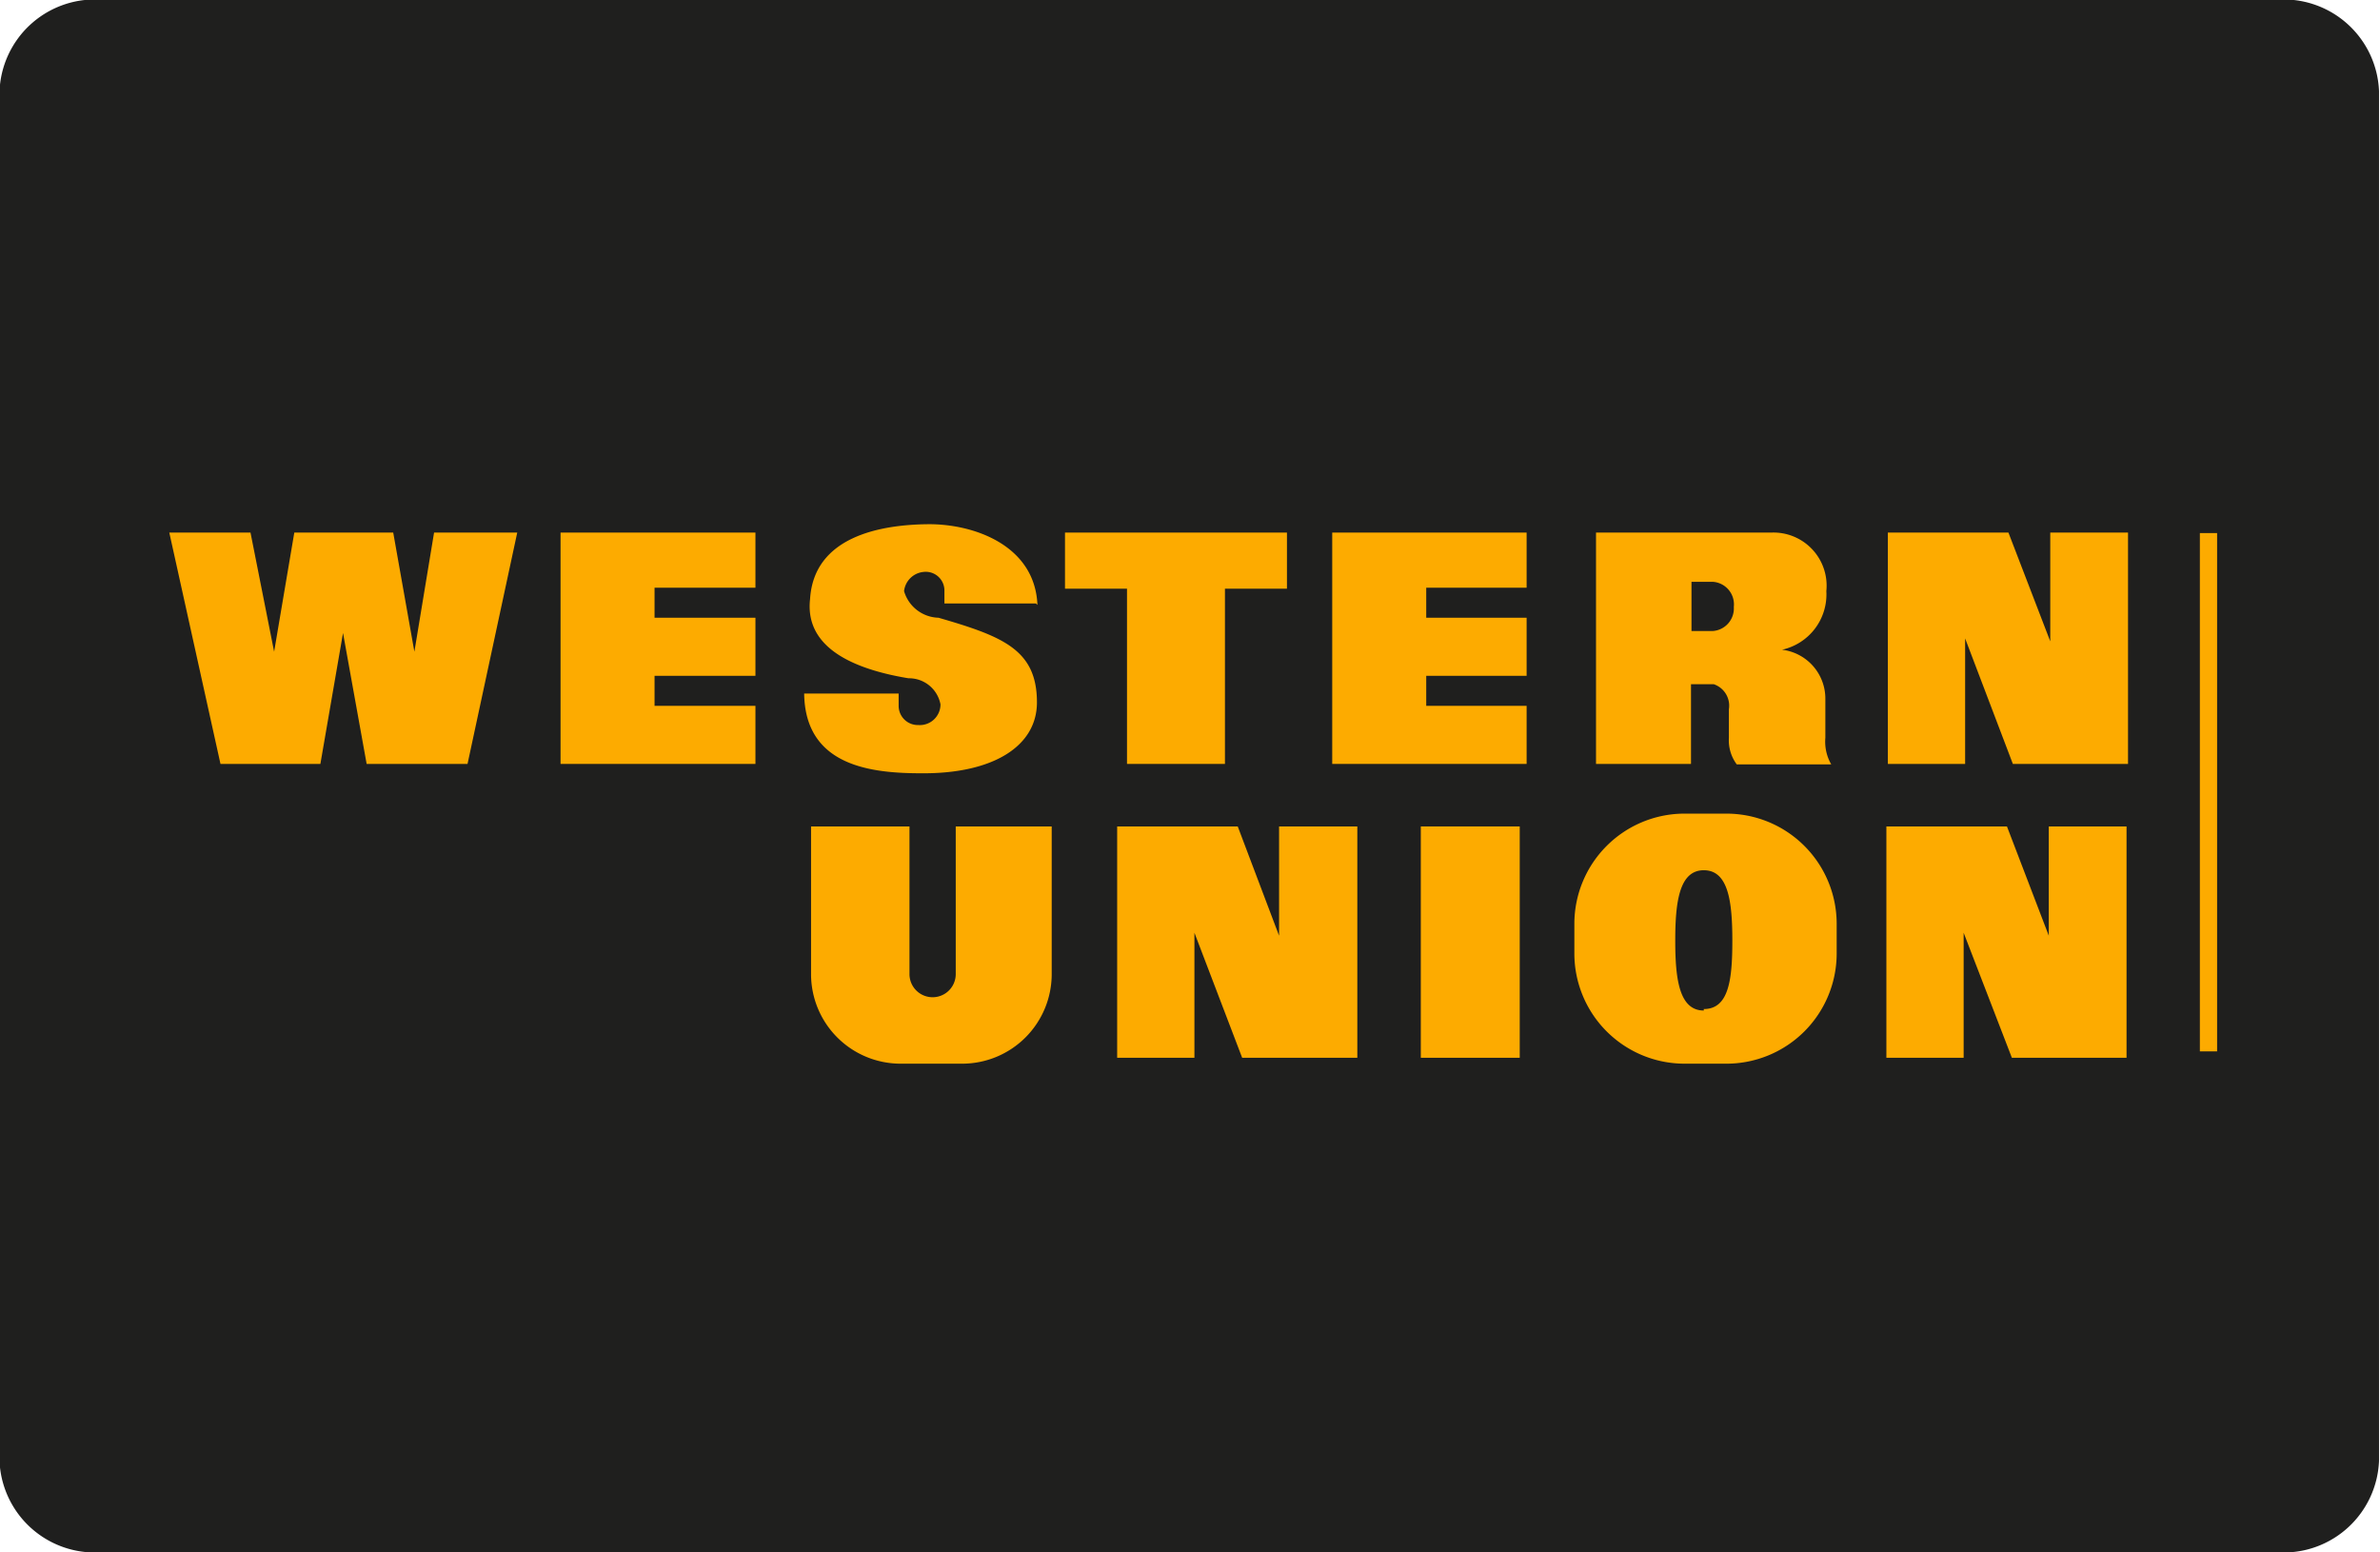 <svg id="wu-hover" xmlns="http://www.w3.org/2000/svg" width="48.36" height="31.54" viewBox="0 0 48.36 31.54"><defs><style>.cls-1{fill:#1f1f1e;}.cls-2,.cls-3{fill:#fdab00;}.cls-2{fill-rule:evenodd;}</style></defs><title>wu-hover</title><path id="background" class="cls-1" d="M2,0H46.35a1.94,1.94,0,0,1,2,1.86V29.69a1.94,1.94,0,0,1-2,1.86H2a1.94,1.94,0,0,1-2-1.86V1.87A1.94,1.94,0,0,1,2,0Z" transform="translate(-0.01 -0.01)"/><g id="text"><path class="cls-2" d="M21.06,12.27H19.2V12a0.38,0.38,0,0,0-.43-0.37,0.44,0.44,0,0,0-.39.39,0.75,0.75,0,0,0,.7.54c1.31,0.38,2,.65,2,1.72,0,0.89-.89,1.45-2.34,1.44-1,0-2.37-.13-2.39-1.62h1.92c0,0.09,0,.17,0,0.26a0.39,0.39,0,0,0,.4.38,0.42,0.42,0,0,0,.45-0.42,0.65,0.65,0,0,0-.65-0.53c-1.33-.22-2.1-0.73-2-1.61,0.08-1.28,1.45-1.51,2.39-1.52s2.18,0.43,2.23,1.64h0Z" transform="translate(-0.01 -0.01)"/><path class="cls-2" d="M21.38,16.8v3a1.82,1.82,0,0,1-1.82,1.82H18.3a1.82,1.82,0,0,1-1.81-1.82v-3h2v3a0.47,0.47,0,1,0,.94,0v-3h2Z" transform="translate(-0.01 -0.01)"/><polygon class="cls-2" points="28.87 21.49 30.88 21.49 30.88 16.79 28.87 16.79 28.87 21.49 28.87 21.49"/><polygon class="cls-2" points="38.33 16.79 40.78 16.79 41.63 19.01 41.63 16.79 43.21 16.79 43.21 21.49 40.88 21.49 39.9 18.95 39.9 21.49 38.33 21.49 38.33 16.79 38.33 16.79"/><polygon class="cls-2" points="22.7 16.79 25.15 16.79 25.99 19.01 25.99 16.79 27.58 16.79 27.58 21.49 25.24 21.49 24.27 18.95 24.27 21.49 22.7 21.49 22.7 16.79 22.7 16.79"/><polygon class="cls-2" points="38.36 10.82 40.81 10.82 41.66 13.03 41.66 10.82 43.24 10.82 43.24 15.52 40.9 15.52 39.93 12.97 39.93 15.52 38.36 15.52 38.36 10.82 38.36 10.82"/><polygon class="cls-2" points="21.64 10.82 26.15 10.82 26.15 11.96 24.89 11.96 24.89 15.52 22.9 15.52 22.9 11.96 21.64 11.96 21.64 10.82 21.64 10.82"/><polygon class="cls-2" points="27.07 10.82 31.02 10.82 31.02 11.94 28.98 11.94 28.98 12.55 31.02 12.55 31.02 13.73 28.98 13.73 28.98 14.34 31.02 14.34 31.02 15.52 27.07 15.52 27.07 10.82 27.07 10.82"/><polygon class="cls-2" points="11.39 10.82 15.35 10.82 15.35 11.94 13.3 11.94 13.3 12.55 15.35 12.55 15.35 13.73 13.3 13.73 13.3 14.34 15.35 14.34 15.35 15.52 11.39 15.52 11.39 10.82 11.39 10.82"/><polygon class="cls-2" points="6.97 12.86 6.51 15.52 4.48 15.52 3.44 10.82 5.09 10.82 5.57 13.24 5.98 10.82 7.99 10.82 8.42 13.24 8.82 10.82 10.51 10.82 9.5 15.52 7.45 15.52 6.97 12.86 6.97 12.86"/><polygon class="cls-2" points="44.7 10.83 45.05 10.83 45.05 21.36 44.7 21.36 44.7 10.83 44.7 10.83"/><path class="cls-3" d="M35.06,16.54H34.2A2.24,2.24,0,0,0,32,18.77v0.62a2.24,2.24,0,0,0,2.23,2.23h0.86a2.24,2.24,0,0,0,2.24-2.23V18.77A2.24,2.24,0,0,0,35.06,16.54Zm-0.43,4c-0.5,0-.58-0.64-0.58-1.42s0.08-1.43.58-1.43,0.58,0.64.58,1.43S35.14,20.51,34.63,20.51Z" transform="translate(-0.01 -0.01)"/><path class="cls-3" d="M37.1,15V14.21a1,1,0,0,0-.88-1,1.15,1.15,0,0,0,.9-1.19A1.08,1.08,0,0,0,36,10.83H32.44v4.7h1.93V13.91h0.46a0.46,0.46,0,0,1,.31.51V15a0.82,0.82,0,0,0,.16.54h1.92A0.92,0.92,0,0,1,37.1,15Zm-2.28-2.17H34.38v-1h0.43a0.46,0.46,0,0,1,.43.51A0.46,0.46,0,0,1,34.81,12.83Z" transform="translate(-0.01 -0.01)"/></g></svg>
